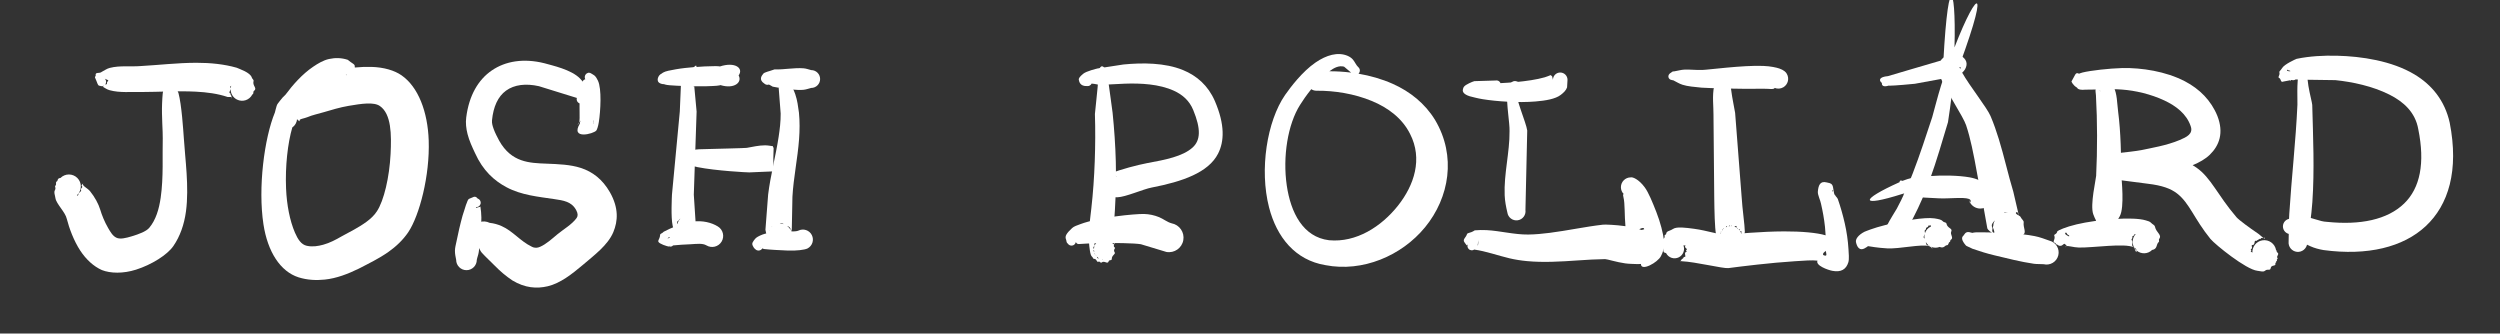 <?xml version="1.0" encoding="UTF-8" standalone="no"?>
<!DOCTYPE svg PUBLIC "-//W3C//DTD SVG 1.1//EN" "http://www.w3.org/Graphics/SVG/1.1/DTD/svg11.dtd">
<svg width="100%" height="100%" viewBox="0 0 4430 591" version="1.1" xmlns="http://www.w3.org/2000/svg" xmlns:xlink="http://www.w3.org/1999/xlink" xml:space="preserve" xmlns:serif="http://www.serif.com/" style="fill-rule:evenodd;clip-rule:evenodd;stroke-linejoin:round;stroke-miterlimit:2;">
    <rect x="0" y="0" width="4430" height="591" fill="#333333" stroke="none"/>
    <g id="Layer2">
        <path d="M181.8,153.528C181.388,153.502 180.937,153.287 180.417,152.807C180.894,153.045 181.354,153.286 181.8,153.528ZM410.393,172.382C410.96,172.679 411.242,173.138 411.027,173.842C410.686,174.959 410.587,173.87 410.393,172.382ZM408.708,157.819C408.13,160.992 404.475,164.211 408.239,165.613C409.463,166.069 407.744,167.927 409.052,168.449C409.873,168.778 410.187,170.804 410.393,172.382C408.663,171.473 404.28,172.072 403.278,171.834C385.814,165.95 366.563,163.395 346.844,162.409C314.407,160.788 280.9,163.009 251.144,163.04C232.031,162.455 212.586,164.878 194.284,159.855C189.214,158.463 186.196,155.92 181.8,153.528C182.805,153.593 183.58,152.535 184.567,151.468C182.314,152.95 179.352,153.223 176.771,151.926C173.164,152.963 171.777,144.179 168.425,137.653C167.467,135.788 169.878,135.327 169.588,133.769C168.276,126.715 176.222,131.108 180.417,127.236C185.678,124.614 188.904,121.779 194.589,120.313C212.465,115.703 231.351,118.589 249.882,117.004C280.432,115.36 314.718,111.273 348.11,111.258C372.882,111.246 397.125,113.671 419.367,119.991C424.385,122.293 443.392,128.365 446.161,137.312C447.228,140.761 450.024,140.916 449.24,143.957C447.097,152.27 456.496,156.226 450.159,160.975C447.676,162.835 450.384,166.175 447.141,167.356C442.134,177.372 429.936,181.437 419.92,176.43C412.674,172.806 408.542,165.42 408.708,157.819ZM186.179,150.053C186.839,149.634 187.611,149.353 188.552,149.357C190.704,149.367 188.288,145.73 191.141,143.963C193.792,142.322 188.888,140.94 185.859,139.514C188.114,141.83 188.773,145.41 187.241,148.459C186.947,149.045 186.589,149.578 186.179,150.053ZM408.764,156.683C408.888,155.1 409.201,153.515 409.712,151.961C408.531,152.949 407.073,153.668 408.08,154.984C408.501,155.533 408.707,156.103 408.764,156.683Z" style="fill:#fff;"/>
        <path d="M310.963,156.883C311.165,156.697 311.367,156.515 311.559,156.343C311.831,157.815 315.14,160.794 316.256,164.935C321.843,185.684 324.668,229.843 325.731,244.561C327.944,280.716 335.357,331.24 329.545,374.592C326.439,397.759 319.095,418.767 307.161,436.051C296.377,451.643 268.735,469.02 241.034,477.829C218.331,485.049 195.748,484.582 180.477,478.524C165.793,472.001 152.56,459.76 142.347,444.266C130.576,426.408 122.63,404.37 118.392,387.936C115.824,375.834 99.841,361.551 98.257,351.24C97.221,344.498 95.212,341.393 97.199,337.183C99.881,332.674 96.414,330.678 98.082,329.125C100.95,326.454 97.601,322.84 100.643,321.517C103.023,320.481 100.849,315.881 107.168,315.35C115.41,307.108 128.792,307.108 137.034,315.35C145.276,323.592 145.276,336.975 137.034,345.217C136.934,346.418 136.209,347.207 136.209,347.207C136.209,347.207 138.821,346.275 138.763,345.008C138.549,340.342 145.772,340.009 143.282,335.735C142.369,334.167 148.001,332.123 144.647,329.275C143.528,328.123 149.003,323.536 147.436,325.292C144.303,328.803 155.204,333.401 159.561,338.781C167.921,349.102 174.574,361.333 177.646,371.59C180.424,381.006 185.222,392.996 191.508,403.849C195.65,410.999 199.843,418.291 206.274,421.196C212.702,424.444 223.258,421.798 233.419,418.743C246.155,414.914 259.069,410.128 264.55,403.586C276.146,389.746 281.816,370.69 284.753,350.218C289.931,314.131 287.579,274.502 288.392,245.183C288.704,233.994 286.267,205.551 287.219,183.606C287.793,170.387 288.438,159.414 290.677,155.527C311.33,119.688 312.583,122.693 309.87,152.148C309.785,153.067 310.347,154.591 310.963,156.883ZM311.559,156.343C311.498,156.016 311.587,155.763 311.883,155.589C313.42,154.681 312.669,155.344 311.559,156.343Z" style="fill:#fff;"/>
        <path d="M487.133,199.221C487.79,195.841 489.07,192.177 490.177,187.786C491.048,184.333 493.914,181.614 496.343,178.266C498.862,174.793 502.086,171.271 505.912,167.762C518.683,150.557 535.573,131.345 554.775,118.353C563.755,112.277 573.03,106.763 582.991,104.554C594.046,102.103 605.14,102.352 616.194,105.965C624.414,112.935 628.936,113.537 628.596,117.453C628.539,118.111 628.621,118.843 628.738,119.622C639.046,118.64 648.99,118.296 658.123,118.554C680.389,119.182 698.925,124.779 711.323,133.328C741.313,154.028 757.904,198.203 759.67,248.782C761.849,311.202 743.274,381.855 723.382,411.555C714.08,425.207 702.13,436.584 688.577,446.187C671.962,457.96 652.979,467.127 635.646,476.103C616.45,485.437 596.337,493.254 575.54,495.412C560.249,497 544.682,496.319 528.995,491.414C496.826,481.144 474.287,446.29 466.831,397.446C456.928,332.584 468.329,244.823 487.133,199.221ZM612.965,131.965C613.48,134.365 613.91,134.801 613.553,131.631C613.521,131.34 613.301,131.607 612.965,131.965ZM517.971,225.812C509.787,253.807 505.262,294.675 506.903,333.985C508.115,363.013 513.523,391.008 522.663,412.257C527.772,424.137 533.902,433.512 543.694,435.559C553.813,437.754 563.487,436.172 572.849,433.613C584.184,430.516 594.866,424.907 605.222,418.905C619.797,410.944 635.913,403.031 649.834,392.718C656.79,387.565 663.108,381.719 667.811,374.508C680.431,355.479 690.059,313.707 692.101,272.914C693.851,237.929 693.442,202.098 673.273,187.949C662.495,180.314 640.49,183.711 617.832,187.564C602.626,190.149 587.343,194.746 573.21,198.949C562.902,202.014 553.138,203.956 545.116,207.476C539.365,210 528.625,210.857 531.15,214.159C532.611,216.069 526.994,213.01 526.279,210.916C526.022,217.11 522.788,222.54 517.971,225.812Z" style="fill:#fff;"/>
        <path d="M1026.26,217.037C1028.28,209.17 1025.86,190.063 1027.59,175.536C1028.99,163.677 1029.83,152.37 1032.09,145.452C1033.15,142.224 1035.07,140.841 1037.2,140.477C1037,140.122 1036.83,139.746 1036.69,139.353C1035.21,135.309 1037.3,130.829 1041.34,129.355C1044.7,127.824 1047.01,129.853 1050.98,132.243C1053.25,133.61 1055.63,134.659 1059.6,143.055C1066.43,157.531 1064.19,196.626 1061.15,216.194C1059.88,224.374 1057.83,229.879 1056.63,231.337C1051.78,237.248 1010.1,248.172 1027.54,218.954C1027.54,217.139 1027.94,215.416 1028.64,213.865C1027.98,214.23 1027.43,214.748 1027.32,215.751C1027.26,216.287 1026.77,216.64 1026.26,217.037ZM1050.76,213.318C1051.63,215.007 1052.13,216.923 1052.13,218.954C1052.27,219.197 1052.42,219.419 1052.58,219.621C1052.09,216.873 1051.92,213.468 1050.83,213.327C1050.81,213.324 1050.78,213.321 1050.76,213.318ZM1026.26,217.037C1025.69,219.24 1024.78,220.561 1023.33,220.653C1022.22,220.724 1025.03,219.852 1024.97,219.431C1024.81,218.185 1025.56,217.571 1026.26,217.037Z" style="fill:#fff;"/>
        <path d="M1037.13,178.118C1035.88,182.235 1031.52,184.557 1027.4,183.301C1023.28,182.045 1020.96,177.683 1022.22,173.566L954.938,152.707C931.85,147.581 911.538,149.834 896.627,160.659C882.399,170.988 874.175,189.011 871.819,213.244C871.345,218.48 872.983,223.671 874.835,228.773C877.474,236.041 881.238,242.994 884.626,249.435C906.315,288.051 938.482,288.83 967.833,289.976C989.719,290.831 1010.84,291.598 1029.24,297.593C1050.06,304.378 1067.47,317.585 1080.73,340.588C1096.7,368.734 1094.94,391.794 1086.83,411.294C1077.17,434.5 1052.48,452.556 1033.05,469.229C1013.5,485.696 992.915,501.969 970.542,507.256C951.213,511.824 930.361,510.455 907.866,496.876C896.207,489.123 885.973,480.304 876.496,470.59C868.904,462.808 860.888,455.706 853.575,447.598C850.498,444.187 849.982,440.041 846.816,436.525C835.32,430.777 830.653,416.777 836.401,405.28C842.149,393.784 856.149,389.118 867.645,394.866C875.565,395.798 881.849,397.555 888.931,400.658C908.645,409.296 922.091,427.469 942.076,437.008C947.706,440.087 952.587,439.307 957.111,437.31C967.985,432.509 977.765,423.485 987.715,415.176C998.636,406.204 1013.17,397.97 1021.61,386.536C1024.19,383.029 1024.35,378.77 1021.32,372.994C1013.26,356.966 997.955,355.168 981.947,352.768C954.18,348.607 923.961,345.962 897.291,331.653C876.022,320.243 855.908,302.805 841.616,270.94C836.727,260.636 831.442,249.229 828.484,237.57C826.008,227.811 824.866,217.909 826.148,208.17C831.072,168.792 847.747,141.107 871.373,124.89C895.644,108.23 927.844,102.904 964.511,112.022C978.529,116.067 1012.39,123.167 1027.95,139.284C1040.85,152.658 1046.36,166.074 1037.13,178.118Z" style="fill:#fff;"/>
        <path d="M843.095,367.002C844.05,367.73 844.59,369.122 845.103,368.356C846.213,366.701 850.827,367.501 851.232,365.667C852.186,372.284 852.973,378.653 852.987,385.461C853.031,405.991 851.157,426.736 848.332,446.723C847.655,451.511 845.728,455.772 844.882,460.463C844.882,470.553 836.69,478.745 826.6,478.745C816.51,478.745 808.318,470.553 808.318,460.463C807.248,455.006 806.079,449.768 806.159,444.132C806.233,438.911 807.682,433.786 808.741,428.602C811.921,413.027 815.434,397.326 819.715,381.93C821.521,375.433 824.034,369.594 825.69,363.154C828.218,357.775 828.473,352.927 832.258,351.885C837.312,350.495 841.552,345.292 846.454,351.849C850.542,353.195 852.769,357.607 851.422,361.696C850.242,365.28 846.705,367.433 843.095,367.002ZM851.232,365.667C851.179,365.3 851.126,364.933 851.072,364.564C851.254,365.013 851.297,365.374 851.232,365.667Z" style="fill:#fff;"/>
        <path d="M1232.36,396.293C1233.17,396.961 1233.58,397.44 1232.5,397.348C1232.14,397.317 1232.21,396.875 1232.36,396.293ZM1230.17,152.232L1230.07,151.214C1230.1,151.445 1230.17,151.86 1230.17,152.232ZM1214.73,139.015C1214.97,138.547 1215.27,138.098 1215.62,137.674C1241.07,101.578 1234.84,115.719 1228.98,146.081C1228.74,147.336 1227.03,152.888 1229.69,152.999C1230.07,153.015 1230.17,152.651 1230.17,152.232L1234.39,197.748L1229.43,345.01C1229.49,347.987 1231.6,380.05 1232.65,394.51C1232.69,395.079 1232.5,395.748 1232.36,396.293C1231.94,395.947 1231.41,395.551 1230.93,395.157C1231.54,397.399 1231.65,399.812 1231.17,402.244C1235.63,415.896 1223.85,418.461 1222.44,420.572C1217.58,427.828 1211.89,419.952 1202.69,418.905C1199.75,418.571 1199.64,414.588 1195.57,410.215C1194.08,408.625 1193.09,404.965 1191.96,399.993C1188.54,384.844 1190.64,348.318 1190.71,345.01L1204.6,197.748L1206.56,151.214C1206.78,148.928 1206.8,144.563 1209.54,141.932C1211.67,139.887 1213.77,138.311 1214.73,139.015ZM1205.5,387.751C1203.48,387.818 1203.39,391.057 1200.56,392.044C1199.76,392.324 1200,395.248 1199.74,396.662C1200.11,396.594 1200.5,396.459 1200.75,396.16C1201.42,392.794 1203.14,389.901 1205.5,387.751Z" style="fill:#fff;"/>
        <path d="M1402.58,409.519C1404.02,410.88 1405.67,412.442 1403.75,412.324C1402.82,412.267 1402.57,410.978 1402.58,409.519ZM1381.96,155.217C1381,154.789 1380.11,154.161 1379.37,153.335C1376.47,150.146 1376.72,145.21 1379.91,142.319C1381.85,137.621 1385.91,139.713 1389,139.181C1391.41,138.764 1392.96,141.587 1398.45,145.693C1403.12,152.043 1406.49,159.214 1409.2,166.969C1412.91,177.615 1414.28,189.084 1415.74,199.598C1417.28,215.283 1417.1,230.957 1415.95,246.674C1413.45,280.77 1406.08,314.765 1404.19,348.685L1403.09,405.297C1403.09,405.332 1402.6,407.576 1402.58,409.519C1402.05,409.007 1401.54,408.524 1401.26,408.169C1402.63,410.979 1403.39,414.132 1403.39,417.462C1407.2,424.634 1401.07,427.906 1401.03,429.361C1400.95,432.401 1397.51,432.66 1396.77,434.73C1394.27,441.8 1386.62,437.846 1381.16,440.501C1376.53,442.75 1373.88,436.326 1365.99,433.688C1364.09,433.052 1364.15,430.086 1361.4,426.721C1359.73,424.674 1356.37,407.428 1356.34,407.244L1361.13,344.869C1365.29,310.729 1374.51,276.806 1379.73,242.593C1381.82,228.876 1383.45,215.178 1383.35,201.302L1379.83,155.556L1381.96,155.217ZM1401.05,407.745C1400.94,402.828 1397.75,401.282 1394.66,400.258C1397.33,402.216 1399.53,404.78 1401.05,407.745ZM1388.74,397.206C1386.39,395.094 1384.03,395.216 1381.42,396.15C1381.64,396.143 1381.85,396.14 1382.07,396.14C1384.4,396.14 1386.64,396.514 1388.74,397.206ZM1368.53,400.996C1367.8,401.25 1367.31,401.807 1366.87,402.517C1367.39,401.982 1367.95,401.474 1368.53,400.996ZM1363.18,407.572C1363.1,407.627 1363.02,407.682 1362.93,407.736C1362.67,407.902 1362.61,408.241 1362.61,408.754C1362.78,408.353 1362.98,407.959 1363.18,407.572Z" style="fill:#fff;"/>
        <path d="M1228.78,265.85C1231.64,265.259 1235.1,264.616 1238.61,264.517C1268.88,263.666 1320.24,262.534 1323.26,262.01C1334.2,260.068 1344.74,257.553 1355.64,257.529C1360.36,257.519 1364.94,258.437 1369.7,259.072L1369.76,261.26C1370.13,261.239 1370.5,261.229 1370.88,261.229L1370.32,281.393L1370.88,301.556C1370.5,301.556 1370.13,301.546 1369.76,301.526L1369.7,303.714L1327.79,305.488C1324.44,305.608 1268.3,302.633 1235.92,296.139C1221.83,293.312 1211.7,289.959 1209.28,287.519C1204.86,283.075 1199.29,260.285 1224.12,265.164C1225.77,264.897 1227.38,265.169 1228.78,265.85ZM1222.58,282.747C1222.09,283.077 1221.68,283.364 1221.32,283.557C1221.97,283.626 1222.6,283.616 1222.57,283.208C1222.55,283.039 1222.56,282.886 1222.58,282.747ZM1222.52,266.874C1222.12,265.959 1221.87,265.281 1221.79,266.245C1221.75,266.631 1222.02,266.821 1222.52,266.874Z" style="fill:#fff;"/>
        <path d="M1275.77,117.749C1302.61,109.016 1318.11,120.843 1308.84,133.701C1315.61,145.701 1301.32,158.31 1276.74,150.815C1276.08,150.984 1275.41,151.15 1274.74,151.314C1270,152.456 1257.31,152.549 1249.33,152.914C1245.98,152.785 1219.76,153.136 1199.05,151.867C1190.11,151.319 1182.42,151.06 1178.06,149.68C1177.54,149.513 1177.11,149.332 1176.77,149.134C1176.11,149.207 1175.43,149.196 1174.74,149.091C1160.68,146.946 1166.05,136.42 1168.23,133.633C1169.13,132.477 1170.41,131.361 1175.01,128.6C1179.3,126.026 1187.73,124.549 1197.38,122.831C1218.27,119.113 1245.14,117.986 1248.56,117.705C1256.12,117.722 1268.08,116.821 1272.66,117.348C1273.72,117.47 1274.76,117.604 1275.77,117.749Z" style="fill:#fff;"/>
        <path d="M1362.54,149.814C1359.89,150.784 1356.79,150.272 1354.57,148.225C1343.6,141.07 1350.04,133.9 1352.48,130.676C1354.58,127.895 1362.24,126.692 1372.52,122.954C1389.7,123.622 1406.86,119.679 1424.04,121.052C1428.75,121.429 1432.86,123.112 1437.44,124.214C1446.16,124.214 1453.25,131.297 1453.25,140.022C1453.25,148.746 1446.16,155.829 1437.44,155.829C1432.9,156.92 1428.85,158.548 1424.2,159.077C1417.48,159.842 1410.64,159.154 1403.88,158.673C1392.16,157.838 1380.71,155.932 1369.24,153.555C1366.98,152.003 1364.39,150.907 1362.54,149.814Z" style="fill:#fff;"/>
        <path d="M1192.62,434.893C1192.41,435.095 1192.19,435.289 1191.96,435.471C1188.69,439.575 1175.73,434.608 1170,431.348C1162.4,427.026 1169.22,425.432 1169.76,416.145C1169.9,413.709 1173.34,413.963 1176.08,410.641C1188.8,404.066 1208.57,394.926 1228.12,392.545C1245.01,390.487 1261,394.376 1271.98,401.269C1281.24,406.826 1284.25,418.858 1278.69,428.121C1273.13,437.383 1261.1,440.391 1251.84,434.834C1244.96,430.673 1234.29,432.245 1223.55,432.823C1212.61,433.412 1201.63,433.809 1192.62,434.893ZM1187.85,435.567C1186.92,435.722 1186.02,435.887 1185.16,436.065C1186.57,436.466 1187.38,436.198 1187.85,435.567ZM1187.14,421.524C1186.67,421.334 1186.24,421.036 1186.06,420.456C1185.67,419.157 1183.75,421.988 1182.69,422.931C1184.04,421.986 1185.6,421.526 1187.14,421.524Z" style="fill:#fff;"/>
        <path d="M1350.85,440.101C1350.74,440.294 1350.62,440.485 1350.49,440.671C1348.01,444.193 1343.14,445.044 1339.62,442.569C1335.87,439.931 1334.64,437.106 1333.79,435.237C1331.83,430.944 1334.15,428.234 1337.86,423.473C1339.97,420.769 1344.14,418.332 1351.3,415.552C1357.13,413.289 1365,412.342 1373.45,411.425C1390.38,409.588 1410.04,411.249 1414.78,408.659C1423.54,404.278 1434.21,407.834 1438.59,416.595C1442.97,425.355 1439.41,436.023 1430.65,440.403C1425.8,442.638 1411.61,444.687 1395.11,443.933C1380.88,443.283 1364.7,442.576 1354.09,441.283C1352.98,441.147 1351.86,440.652 1350.85,440.101ZM1347.54,438.283C1347.28,438.246 1347.14,438.368 1347.14,438.729C1347.16,439.672 1347.31,439.193 1347.54,438.283Z" style="fill:#fff;"/>
        <path d="M1978.72,313.029C1977.01,311.191 1975.12,309.144 1971.79,309.963C1970.9,310.181 1968.43,308.992 1968.43,308.992C1968.43,308.992 1969,307.229 1970.13,306.716C1983.69,300.578 2017.31,291.951 2032.53,289.094C2065.82,283.016 2095.67,277.034 2112.94,261.71C2127.61,248.69 2128.18,228.456 2114.45,195.075C2107.54,178.127 2095.08,167.595 2080.28,160.832C2054.01,148.828 2021.16,147.28 1992.99,148.278L1948.39,150.489C1947.69,150.462 1940.24,148.484 1934.36,148.131C1932.94,151.104 1929.72,152.962 1926.28,152.499C1913.36,153.212 1912.23,143.806 1911.7,141.633C1911.05,138.903 1913.28,135.844 1919.32,130.808C1925.19,125.913 1943.31,121.764 1944.75,121.338L1990.75,114.256C2024.43,111.013 2064.05,111.005 2096.16,124.089C2120.7,134.092 2140.82,151.622 2152.7,178.966C2170.82,220.967 2169.43,250.783 2158.36,272.375C2141.3,305.64 2095.75,321.74 2040.64,332.353C2025.83,335.127 1994.4,349.247 1979.92,349.592C1963.86,349.975 1955.94,345.348 1954.64,342.144C1947.24,334.739 1947.24,322.715 1954.64,315.31C1961.18,308.765 1971.34,308.005 1978.72,313.029ZM1927.43,149.704C1927.25,150.023 1927.17,150.397 1927.19,150.832C1927.23,151.542 1927.27,150.566 1927.43,149.704Z" style="fill:#fff;"/>
        <path d="M1975.44,433.573C1975.64,434.155 1975.78,434.807 1975.84,435.545C1975.7,434.89 1975.57,434.232 1975.44,433.573ZM1946.4,138.053C1946.28,137.428 1946.24,136.778 1946.29,136.115C1945.77,119.957 1951.73,113.411 1956.99,120.175C1960.25,120.988 1962.83,125.777 1962.27,133.69C1962.62,135.31 1962.94,137.058 1963.22,138.938C1965.45,153.668 1971.14,197.841 1971.53,199.923C1974.45,228.788 1976.46,257.438 1977.2,286.162C1977.94,315.023 1977.3,343.866 1975.57,372.929C1974.78,385.844 1973.5,399.323 1973.59,412.677C1973.63,419.737 1974.16,426.743 1975.44,433.573C1974.3,430.165 1971.18,429.207 1970.8,427.967C1969.69,424.422 1966.06,427.24 1965.36,424.432C1965.09,423.306 1964.17,423.625 1963.32,423.748C1964.81,425.523 1966.15,428.75 1969.7,428.415C1971.94,428.202 1970.23,431.638 1972.72,432.04C1975.67,432.517 1971.73,436.426 1975.32,438.579C1977.44,439.854 1971.86,442.044 1975.17,447.075C1977.45,450.545 1969.99,451.929 1970.08,458.786C1970.13,462.435 1965.57,459.798 1964.6,462.95C1962.64,469.293 1957.19,460.935 1952.08,465.137C1949.95,466.892 1949.29,462.46 1946.53,463.732C1942.79,465.461 1944.18,458.683 1938.49,458.614C1936.43,458.589 1937.27,456.535 1935.13,454.916C1933.24,453.488 1932.15,449.523 1931.24,443.761C1929.59,433.3 1929.17,422.599 1929.64,411.841C1930.28,397.517 1932.29,383.124 1933.83,369.316C1936.99,341.46 1938.88,313.752 1939.88,285.97C1940.88,258.069 1941.08,230.17 1940.19,201.995C1940.3,199.843 1945.27,154.777 1946.27,139.647C1946.31,139.104 1946.35,138.572 1946.4,138.053ZM1961.58,422.632C1959.8,419.429 1957.32,422.449 1954.41,423.62C1955.26,423.499 1956.14,423.437 1957.02,423.437C1957.86,422.489 1958.56,424.381 1959.47,423.595C1960.32,422.864 1961,422.593 1961.58,422.632ZM1952.33,424.037C1951.64,424.013 1950.94,423.808 1950.22,423.334C1948.59,422.264 1948.48,425.661 1946.61,424.898C1943.04,423.438 1945.1,430.433 1940.65,430.656C1937.99,430.79 1939.76,433.772 1939.65,435.483C1941.75,429.884 1946.48,425.565 1952.33,424.037ZM1939.38,436.253C1939.29,436.361 1939.17,436.45 1939.02,436.518C1936.12,437.801 1937.83,439.841 1938.49,441.388C1938.55,439.601 1938.86,437.878 1939.38,436.253ZM1938.5,442.857C1938.49,442.871 1938.48,442.885 1938.46,442.898C1936.88,444.441 1938.09,445.47 1939.05,446.526C1938.75,445.344 1938.56,444.116 1938.5,442.857ZM1939.78,448.783C1939.77,448.79 1939.77,448.796 1939.77,448.803C1939.17,449.981 1939.99,450.435 1940.79,450.931C1940.41,450.241 1940.07,449.524 1939.78,448.783ZM1941.88,452.663C1941.88,452.67 1941.87,452.677 1941.87,452.684C1941.68,453.478 1942.25,453.667 1942.81,453.88C1942.49,453.488 1942.17,453.082 1941.88,452.663ZM1943.77,454.939C1943.77,454.946 1943.77,454.953 1943.77,454.96C1943.57,457.822 1945.31,457.84 1947.4,457.823C1946.07,457.015 1944.86,456.044 1943.77,454.939ZM1952.98,460.071C1952.98,460.072 1952.98,460.073 1952.98,460.073C1953.44,460.906 1954.06,460.668 1954.75,460.376C1954.15,460.303 1953.56,460.201 1952.98,460.071Z" style="fill:#fff;"/>
        <path d="M1906.38,428.837C1906,430.897 1904.79,432.799 1902.88,434.008C1899.25,436.312 1894.43,435.23 1892.12,431.594C1889.24,429.714 1890.09,426.742 1889,424.232C1886.45,418.339 1890.08,413.218 1899.84,404.097C1903.14,401.01 1908.5,399.389 1914.46,397.148C1947.36,384.787 2010.77,378.928 2027.09,379.156C2036.49,379.436 2045.45,381.351 2053.93,384.794C2061.59,387.903 2068,393.504 2076.05,395.694C2090.05,398.24 2099.35,411.677 2096.81,425.682C2094.26,439.687 2080.82,448.989 2066.82,446.443L2021.69,432.781C2010.58,430.808 1973.56,430.151 1943.54,430.912C1930.4,431.245 1919.18,431.971 1911.65,432.453C1908.93,432.626 1907.32,430.906 1906.38,428.837Z" style="fill:#fff;"/>
        <path d="M2407.23,130.587C2428.04,134.146 2448.7,140.003 2467.78,148.487C2498.83,162.293 2525.21,183.538 2542.96,212.6C2580.94,276.302 2568.36,350.143 2525.18,402.728C2483.53,453.468 2414.37,482.561 2348.79,469.863C2295.07,461.004 2262.39,420.343 2248.78,367.596C2231.46,300.512 2245.12,214.821 2277.1,168.369C2287.11,154.132 2307.57,126.977 2331.03,110.831C2350.18,97.65 2370.83,91.405 2388.4,99.112C2391.99,100.782 2395.09,102.857 2397.54,105.786C2400.91,109.81 2402.89,115.201 2406.67,118.798C2410.05,121.455 2410.65,126.362 2407.99,129.748C2407.75,130.05 2407.5,130.33 2407.23,130.587ZM2394.18,128.654L2381.69,118.123C2372.77,115.699 2364.18,119.918 2355.65,126.288C2368.2,126.258 2381.16,127.02 2394.18,128.654ZM2323.57,158.042C2315.04,168.585 2308.03,178.889 2303.67,185.926C2281.99,220.106 2272.68,277.572 2280.16,328.706C2287.16,376.608 2308.88,420.103 2355.1,425.705C2403.34,430.182 2447.84,401.54 2477.39,364.202C2505.85,328.227 2521.46,281.675 2498.59,237.202C2484.84,209.717 2459.82,190.947 2431.2,179.062C2399.71,165.987 2364.37,160.513 2333.55,160.78C2329.88,160.951 2326.43,159.923 2323.57,158.042Z" style="fill:#fff;"/>
        <path d="M2880.27,400.818C2878.53,382.544 2879.52,360.228 2876.84,349.957C2876.13,347.258 2875.6,344.41 2876.86,343.95C2876.97,343.912 2877.07,343.875 2877.18,343.841C2874.13,340.706 2872.25,336.429 2872.25,331.717C2872.25,322.109 2880.05,314.309 2889.66,314.309C2892.69,313.377 2903.62,317.2 2914.54,332.06C2921.39,341.372 2928.28,358.596 2935.06,375.787C2942.27,394.098 2946.97,413.136 2948.57,425.785C2950.18,438.512 2946.37,447.859 2943.2,453.816C2937.57,465.201 2907.62,481.682 2907.73,467.722C2904.89,467.952 2901.79,468.024 2898.44,467.86C2893.72,467.629 2887.06,467.673 2879.84,466.696C2864.93,464.679 2847.68,459.091 2844.28,459.15C2812.43,459.508 2781.19,463.217 2749.58,463.91C2735.08,464.229 2720.58,464.08 2705.92,462.686C2695.39,461.71 2684.97,460.114 2674.7,457.681C2653.71,452.714 2633.5,445.198 2612.46,442.245C2609.25,444.412 2604.85,443.904 2602.23,440.917C2600.31,438.719 2599.84,435.742 2600.75,433.168C2599.81,434.155 2598.96,434.799 2598.96,434.799C2598.96,434.799 2596.3,431.134 2595.03,429.38C2591.23,424.131 2597.44,421.28 2599.32,415.389C2600.53,411.607 2604.59,413.993 2613.29,408.155C2620.31,407.599 2627.19,407.39 2634.26,407.779C2658.78,409.127 2683.09,415.827 2707.93,415.593C2720.73,415.468 2733.28,414.22 2745.8,412.642C2777.48,408.647 2808.5,401.759 2840.47,398.112C2844.37,397.69 2862.51,398.306 2880.27,400.818ZM2612.43,442.241C2612.09,442.193 2611.74,442.147 2611.4,442.101C2611.88,442.508 2612.2,442.493 2612.43,442.241ZM2618.23,435.421C2620.5,432.773 2619.01,425.461 2619.01,425.461C2619.01,425.461 2619.44,430.84 2618.23,435.421ZM2925.99,463.318C2927.08,463.057 2928.02,462.601 2928.74,461.857C2928.64,461.959 2927.7,462.546 2925.99,463.318ZM2904.7,406.257C2905.96,406.637 2907.13,406.988 2908.21,407.286C2908.45,407.354 2908.7,407.432 2908.94,407.518C2910.51,407.014 2912.04,406.588 2913.47,406.273C2913.33,402.621 2909.29,403.764 2904.7,406.257Z" style="fill:#fff;"/>
        <path d="M2658.94,147.316C2667.55,146.87 2676.51,146.326 2685.4,145.507C2704.64,143.734 2723.35,140.992 2737.19,136.988C2741.28,135.804 2744.62,134.279 2747.5,133.171C2748.73,132.698 2749.33,135.47 2750.26,134.924L2751.82,141.391C2751.82,134.271 2757.6,128.489 2764.72,128.489C2771.85,128.489 2777.63,134.271 2777.63,141.391L2776.85,154.865C2775.05,160.02 2771.09,164.008 2765.44,168.292C2756.15,175.346 2739.28,178.319 2720.7,179.836C2690.46,182.306 2652.87,179.904 2626.95,175.695C2617.28,174.125 2609.72,171.853 2604.21,170.544C2593.05,166.949 2591.61,162.219 2592.14,159.128C2592.45,157.329 2592.86,155.072 2594.79,152.962C2597.8,149.667 2608.36,144.932 2612.59,143.785L2649.86,142.668C2653.66,141.735 2657.51,143.781 2658.94,147.316Z" style="fill:#fff;"/>
        <path d="M2687.49,161.216C2684.07,171.742 2704.46,217.174 2706.25,231.303L2703.09,372.048C2704.36,380.887 2698.2,389.089 2689.36,390.352C2680.53,391.615 2672.32,385.464 2671.06,376.624C2668.68,366.58 2666.71,356.476 2666.28,346.063C2664.71,308.389 2675.28,269.796 2674.91,232.464C2675.43,218.294 2668.97,183.679 2670.92,165.304C2672.92,146.399 2681.73,139.136 2691.92,146.469C2695.79,148.351 2697.41,153.021 2695.53,156.892C2694.02,159.988 2690.73,161.641 2687.49,161.216ZM2687.66,160.773C2690.47,160.644 2693.27,159.442 2690.94,159.08C2689.29,158.824 2688.24,159.449 2687.66,160.773Z" style="fill:#fff;"/>
        <path d="M2961.78,128.253C2963.08,126.958 2964.77,126.25 2966.42,126.5C2967.72,126.152 2969.17,125.863 2970.77,125.645C2974.23,125.175 2978.63,123.668 2985.03,123.339C2993.64,122.897 3004.59,124.288 3016.35,123.95C3025.68,123.909 3087.87,115.348 3124.58,116.808C3137.97,117.34 3148.14,119.761 3152.87,121.361C3160.75,124.021 3164.77,127.902 3166.15,130.679C3171.09,138.922 3168.42,149.629 3160.18,154.575C3155.31,157.493 3149.59,157.757 3144.7,155.79C3143.99,159.171 3133.74,157.001 3124.26,157.226C3087.32,158.103 3024.54,156.065 3015.19,155.329C3002.45,154.016 2990.4,153.111 2981.48,150.209C2975.21,148.173 2971.29,145.394 2968.03,143.889C2967.04,143.428 2966.14,142.942 2965.35,142.436C2964.47,142.406 2963.6,142.229 2962.74,141.889C2955.98,141.145 2952.97,132.869 2961.78,128.253Z" style="fill:#fff;"/>
        <path d="M2978,462.48C2977.37,463.45 2976.98,463.901 2977.12,462.761C2977.17,462.405 2977.53,462.388 2978,462.48ZM3235,416.997C3234.78,411.871 3234.4,406.746 3233.84,401.623C3232.35,387.952 3229.93,374.422 3226.85,361.113C3225.87,355.396 3220.79,345.16 3221.21,339.882C3222.11,328.622 3225.07,320.096 3237.03,323.266C3240.48,324.18 3244.51,324.147 3246.82,327.991C3249.12,331.814 3248.95,342.312 3251.08,345.167C3251.91,345.894 3252.56,346.76 3253,347.701C3254.61,349.543 3256.04,351.259 3256.56,352.529C3261.48,366.638 3265.61,381.086 3268.93,395.757C3272.35,410.851 3274.58,426.096 3275.5,441.475C3275.89,447.699 3276.94,459.182 3275.34,464.555C3271.42,477.697 3261.97,482.756 3246.98,479.923C3238.9,478.409 3216.63,470.42 3220.58,461.853C3211.27,460.625 3196.79,461.883 3180.31,462.911C3138.08,465.545 3084.74,472.144 3062.63,475.081C3053.13,476.084 3005,464.088 2979.9,462.889C2979.32,462.862 2978.58,462.592 2978,462.48C2979.03,460.911 2980.72,457.98 2981.93,458.226C2983.06,458.456 2982.04,456.281 2983.07,456.662C2984.07,457.036 2983.1,454.896 2984.09,455.175C2989.73,456.773 2982.69,447.459 2987.94,446.586C2990.21,446.208 2986.22,443.458 2988.41,442.626C2992.1,441.231 2983.19,438.83 2986.56,435.606C2987.75,434.473 2984.6,435.171 2983.02,434.797C2986.13,442.809 2982.68,452.038 2974.84,455.958C2966.53,460.116 2956.4,456.74 2952.24,448.425C2943.83,447.17 2950.27,441.768 2945.4,438.507C2943.01,436.909 2946.65,435.665 2944.74,433.799C2942.88,431.983 2946.5,431.45 2945.02,429.421C2940.72,423.529 2951.06,425.327 2949.73,417.779C2949.28,415.245 2952.16,416.864 2952.49,414.141C2953.13,408.935 2958.37,409.797 2964.44,405.758C2971.18,401.274 2986.33,403.338 3002.36,405.476C3023.66,408.319 3050.15,416.691 3056.48,416.042C3076.54,414.438 3121.22,410.148 3161.41,410.026C3191.89,409.934 3219.82,412.335 3235,416.997ZM3224.18,462.522C3224.18,462.522 3224.18,462.523 3224.18,462.523C3224.18,462.523 3224.18,462.522 3224.18,462.522ZM3247.05,339.88C3247.95,338.251 3249.25,336.215 3247.88,336.871C3246.62,337.472 3246.51,338.546 3247.05,339.88ZM3235.22,444.599C3229.89,448.425 3227.8,452.492 3234.71,453.016C3237.52,453.229 3236.06,448.325 3235.22,444.599Z" style="fill:#fff;"/>
        <path d="M3066.14,146.796C3066.27,151.27 3067.24,155.995 3067.86,160.953C3069.59,174.705 3072.83,188.977 3074.65,200.068L3086.13,348.355C3087.43,370.691 3091.64,398.148 3091.86,410.704C3091.88,412.357 3090.55,414.187 3091.47,414.728C3096.81,417.85 3085.59,416.002 3086.41,415.289C3088.58,413.399 3084.43,413.609 3085.38,412.496C3087.62,409.839 3084.77,409.939 3083.34,409.335C3085.32,412.367 3086.47,415.987 3086.47,419.874C3089.66,421.522 3085.52,422.447 3086.55,423.214C3089.89,425.684 3083.94,425.731 3085.41,427.441C3087.49,429.851 3082.51,428.764 3083.68,430.801C3084.9,432.933 3081.06,431.33 3081.8,433.263C3082.36,434.754 3079.94,433.335 3080.31,434.746C3081.85,440.6 3074.54,433.627 3073.92,438.599C3073.31,443.528 3069.55,435.502 3067.41,439.807C3066.51,441.613 3065.79,437.954 3064.62,439.65C3063.19,441.722 3063.04,437 3061.16,438.888C3057.86,442.201 3060.25,433.071 3054.82,435.51C3052.13,436.718 3055.4,431.438 3051.51,432.157C3049.33,432.56 3052.71,429.048 3049.51,429.033C3047.55,429.023 3052.47,425.857 3047.79,424.732C3046.28,424.368 3048.1,426.69 3042.06,420.205C3041.22,419.302 3041.14,417.597 3040.8,415.722C3038.45,402.756 3037.98,373.579 3037.64,350.108L3036.29,202.982C3036.46,188.873 3033.77,169.573 3037.42,152.981C3039.4,143.955 3042.36,136.013 3047.44,129.495C3057.65,122.306 3060.16,120.816 3064.7,124.323C3068.53,127.278 3073.39,133.867 3072.42,140.294C3071.91,143.663 3069.31,146.202 3066.14,146.796ZM3082.63,408.325C3082.65,408.227 3082.69,408.122 3082.74,408.007C3083.71,405.93 3082.01,406.305 3080.77,406.18C3081.44,406.848 3082.07,407.565 3082.63,408.325ZM3079.67,405.165C3079.68,405.078 3079.69,404.983 3079.71,404.88C3080.01,403.524 3078.99,403.96 3078.19,404.022C3078.7,404.38 3079.2,404.761 3079.67,405.165ZM3077.36,403.47C3077.35,403.392 3077.35,403.303 3077.35,403.204C3077.65,398.942 3075.55,400.49 3073.25,401.538C3074.71,402.022 3076.08,402.674 3077.36,403.47ZM3068.81,400.621C3068.78,400.554 3068.74,400.485 3068.72,400.413C3068.22,399.218 3067.66,400.009 3067.06,400.55C3067.09,400.55 3067.12,400.55 3067.14,400.55C3067.7,400.55 3068.26,400.574 3068.81,400.621ZM3065.77,400.599C3065.72,400.543 3065.68,400.479 3065.63,400.406C3064.57,398.68 3063.99,399.862 3063.25,400.943C3064.07,400.775 3064.91,400.659 3065.77,400.599ZM3060.66,401.668C3060.6,401.619 3060.53,401.565 3060.47,401.507C3058.81,399.959 3058.58,401.298 3058.15,402.77C3058.95,402.346 3059.79,401.977 3060.66,401.668ZM3054.92,404.915C3054.83,404.882 3054.74,404.846 3054.65,404.806C3053.6,404.353 3053.76,405.246 3053.7,405.998C3054.09,405.621 3054.49,405.259 3054.92,404.915ZM3052.85,406.878C3052.75,406.868 3052.65,406.848 3052.53,406.817C3051.12,406.44 3051.4,407.393 3051.57,408.44C3051.97,407.897 3052.39,407.376 3052.85,406.878ZM3050.18,410.621C3050.07,410.627 3049.95,410.629 3049.83,410.626C3048.93,410.605 3049.41,411.288 3049.55,411.875C3049.74,411.449 3049.95,411.03 3050.18,410.621ZM3049.24,412.607C3049.14,412.645 3049.01,412.672 3048.86,412.686C3047.89,412.774 3048.28,413.332 3048.72,414.039C3048.87,413.553 3049.05,413.076 3049.24,412.607ZM3048.07,416.764C3047.96,416.807 3047.85,416.85 3047.72,416.89C3047.33,417.017 3047.59,417.243 3047.96,417.548C3047.99,417.285 3048.03,417.024 3048.07,416.764Z" style="fill:#fff;"/>
        <path d="M3345.51,134.88C3345.79,134.782 3346.08,134.694 3346.37,134.615C3352.83,132.878 3384.25,123.604 3386.84,122.669L3438.89,107.405C3440.17,105.341 3441.71,103.713 3443.34,102.545C3446.9,100.012 3453.72,96.4 3459.88,95.878C3465.12,95.433 3470.01,95.978 3473.8,98.144C3484.55,104.297 3487.74,112.642 3482.04,122.858C3481.08,124.582 3479.19,126.761 3476.98,128.797C3490.2,152.346 3520.82,190.651 3527.21,205.569C3532.94,218.987 3537.69,232.768 3542,246.758C3551.46,277.454 3558.31,309.093 3567.58,339.683L3577.41,381.947C3578.73,382.694 3579.85,383.375 3580.13,383.957C3582.53,388.912 3586.32,390.705 3585.95,393.91C3584.8,404.003 3591.21,411.087 3585.34,415.863C3580.73,419.605 3581.62,428.071 3574.21,428.711C3572.18,428.886 3571.29,431.615 3568.83,431.319C3566,430.979 3562.97,435.366 3558.14,432.863C3562.35,435.048 3565.67,429.095 3572.65,428.524C3574.75,428.353 3574.79,424.745 3577.88,423.532C3578.57,423.261 3578.41,421.988 3577.93,420.964C3576.63,418.197 3570.78,418.268 3571.41,420.24C3572.67,424.207 3570.21,421.127 3569.24,418.31C3567.77,426.332 3560.74,432.42 3552.3,432.42C3546.68,432.42 3541.69,429.725 3538.55,425.558C3539.74,422.718 3537.99,419.938 3535.2,417.251C3535.12,416.579 3535.08,415.896 3535.08,415.203C3530.72,413.233 3537.09,416.332 3531.63,403.55C3531.01,402.114 3532.24,400.789 3532.24,398.991C3532.24,395.431 3533.78,392.809 3535.03,390.498C3531.11,394.589 3527.8,397.879 3530.35,403.281C3531.53,405.773 3529,408.681 3531.09,411.071C3531.91,412.004 3532.07,413.297 3532.22,414.655C3527.71,411.012 3522.42,407.568 3521.5,404.409L3512.5,354.109C3505.58,322.898 3501.09,290.844 3494.06,259.497C3491.22,246.822 3488.08,234.279 3483.97,222.001C3478.74,206.273 3449.89,163.881 3439.72,139.912L3393.15,148.437C3390.25,148.829 3355.55,151.996 3348.45,151.836C3347.86,151.823 3347.27,151.784 3346.68,151.722C3337.33,154.702 3334.14,151.516 3334.72,147.079C3329.04,142.593 3329.12,136.346 3345.51,134.88ZM3538.55,425.558C3538.5,425.674 3538.44,425.791 3538.38,425.907C3536.91,428.815 3536.19,420.896 3534.93,420.157C3532.66,418.817 3532.45,416.664 3532.22,414.655C3533.28,415.51 3534.3,416.376 3535.2,417.251C3535.57,420.345 3536.76,423.189 3538.55,425.558ZM3551.19,377.42C3553.74,377.405 3556.23,377.512 3558.14,376.525C3555.38,377.955 3553,375.819 3551.61,377.066C3551.47,377.19 3551.33,377.308 3551.19,377.42ZM3577.22,381.838C3576.22,378.161 3574.79,374.223 3572.64,376.41C3570.77,378.322 3574.37,380.23 3577.22,381.838ZM3473.51,122.062C3474.7,119.856 3474.77,118.34 3472.16,119.068C3471.63,119.215 3472.66,120.124 3472.94,120.764C3473.12,121.187 3473.31,121.62 3473.51,122.062Z" style="fill:#fff;"/>
        <path d="M3372.36,344.414C3372.04,344.394 3371.69,344.315 3371.31,344.15C3371.65,344.233 3372,344.321 3372.36,344.414ZM3366.09,322.774C3366.01,320.169 3367.31,318.903 3371.16,320.519C3371.21,320.497 3371.26,320.474 3371.31,320.452C3374.73,319.448 3378.74,317.43 3384.64,316.105C3393.47,314.12 3404.78,313.106 3417.03,312.169C3441.93,310.264 3470.31,310.771 3489.98,314.219C3517.14,318.979 3530.03,335.001 3530.01,348.648C3530.01,360.189 3520.64,369.56 3509.1,369.56C3501.28,369.56 3494.47,365.266 3490.88,358.912C3491.12,358.842 3491.38,358.538 3491.64,357.935C3492.84,355.179 3491.52,353.44 3488.52,352.37C3488.53,352.422 3488.53,352.474 3488.54,352.526C3488.53,352.474 3488.52,352.421 3488.51,352.368C3478.99,348.979 3452.54,352.339 3435.8,351.432C3419.66,350.558 3403.72,350.118 3391.21,348.468C3383.04,347.391 3376.9,345.582 3372.36,344.414C3373.82,344.501 3374.7,343.332 3374.7,343.332C3374.7,343.332 3374.56,343.105 3374.33,342.697C3372.85,343.105 3371.55,343.455 3370.64,343.742C3294.43,367.889 3295.56,354.465 3366.09,322.774ZM3490.88,358.912C3489.87,359.19 3489.01,355.673 3488.54,352.526C3488.97,354.806 3489.77,356.957 3490.88,358.912Z" style="fill:#fff;"/>
        <path d="M3336.65,417.837C3336.84,416.905 3337.16,415.912 3337.61,414.855C3339.18,411.228 3340.62,405.937 3343.35,400.383C3349.34,388.154 3358.54,374.609 3361.29,369.439C3371.99,349.696 3381.11,328.583 3389.46,307.004C3402.22,274.071 3413.12,240.041 3423.9,207.604C3424.34,206.498 3434.45,167.421 3439.5,151.751C3440.32,149.204 3441.14,146.683 3441.96,144.189C3450.28,-56.734 3466.6,-35.239 3463.37,84.007C3504.98,-23.626 3530.26,-35.081 3460.28,147.295C3460.09,150.064 3459.89,152.861 3459.68,155.684C3458.41,173.036 3452.13,215.237 3451.84,216.463C3441.8,249.69 3431.87,284.608 3419.63,318.319C3411.25,341.424 3401.72,363.929 3390.68,385.07C3387.8,390.483 3380.22,405.896 3371.9,417.477C3368.13,422.725 3364,426.685 3361.28,429.794C3348.03,444.972 3332.26,427.26 3333.31,424.299C3333.81,421.78 3335,419.574 3336.65,417.837Z" style="fill:#fff;"/>
        <path d="M3424.84,442.455C3424.84,442.516 3424.84,442.523 3424.84,442.455ZM3424.77,441.602C3424.8,441.821 3424.82,442.047 3424.83,442.28C3424.84,442.362 3424.84,442.419 3424.84,442.455C3424.83,442.333 3424.81,441.993 3424.77,441.602ZM3424.26,439.96C3424.26,439.96 3424.27,439.96 3424.27,439.959C3424.53,439.917 3424.69,440.853 3424.77,441.602C3424.68,441.007 3424.51,440.461 3424.26,439.96ZM3418.8,436.179C3421.47,436.94 3423.37,438.151 3424.26,439.96C3422.14,440.295 3422.28,437.334 3420.7,437.632C3419.57,437.846 3419.2,436.985 3418.8,436.179ZM3412.61,429.018C3412.89,432.099 3413.21,434.937 3417.38,434.932C3418.14,434.932 3418.48,435.538 3418.8,436.179C3404.18,432.016 3366.41,441.353 3343.87,440.107C3327.4,439.197 3314.67,436.834 3309.91,436.14C3309.09,437.154 3308,437.974 3306.7,438.482C3294.32,447.109 3290.25,435.769 3288.81,429.142C3287.63,423.725 3292.81,416.489 3303.61,410.805C3305.94,409.831 3320.14,403.878 3340.01,398.972C3370,391.569 3410.79,384.339 3427.7,386.956C3434.96,388.08 3440.1,389.179 3442.12,391.548C3445.02,394.965 3448.55,393.314 3449.13,396.315C3450.77,404.78 3460.4,404.379 3457.67,410.151C3454.98,415.854 3462.84,421.413 3456.66,425.075C3455.17,425.958 3456.56,428.18 3454.74,428.875C3452.14,429.872 3453.52,434.461 3449.65,434.587C3446.18,434.701 3445.09,440.713 3437,437.544C3427.77,441.236 3417.39,437.428 3412.61,429.018ZM3410.33,422.714C3409.85,419.992 3409.96,417.252 3410.59,414.657C3409.53,417.83 3407.13,420.423 3410.13,422.565C3410.2,422.613 3410.27,422.663 3410.33,422.714ZM3410.88,413.601C3412.5,408.263 3416.36,403.655 3421.83,401.271C3421.19,400.708 3420.56,397.899 3420.39,398.653C3419.93,400.765 3417.04,398.692 3416.97,400.221C3416.82,403.311 3412.51,402.61 3412.88,404.869C3413.3,407.427 3409.67,407.87 3410.55,409.923C3411.1,411.225 3411.12,412.449 3410.88,413.601Z" style="fill:#fff;"/>
        <path d="M3494.96,412.668C3496.87,412.163 3499.09,411.826 3501.66,411.696C3508.51,411.932 3515.09,411.475 3521.98,411.773C3549.78,412.972 3578.04,413.062 3605.28,418.344C3614.4,420.112 3622.98,423.389 3631.66,426.469C3643.16,429.345 3650.16,441.02 3647.29,452.524C3644.41,464.028 3632.74,471.033 3621.23,468.157C3615.45,467.676 3609.8,468.225 3604.03,467.386C3580.6,463.986 3557.42,457.964 3534.17,452.423C3520.92,449.265 3508.25,445.302 3495.51,440.895C3487.91,437.213 3484.41,435.949 3483.65,435.067C3475.8,426.028 3475.37,420.741 3479.05,417.751C3480.56,416.524 3482.41,409.827 3489.75,411.401C3490.75,411.616 3492.64,412.074 3494.96,412.668Z" style="fill:#fff;"/>
        <path d="M4010.56,421.676C4012.15,421.328 4013.8,420.856 4013.45,422.086C4013.13,423.216 4012.05,422.804 4010.56,421.676ZM3684.18,130.679C3684.12,130.623 3684.09,130.595 3684.09,130.595C3684.09,130.595 3687.14,129.227 3690.32,128.454C3704.68,124.962 3736.86,121.241 3761.24,120.552C3794.72,120.007 3837.38,126.213 3871.62,144.037C3897.59,157.561 3918.18,178.151 3929.22,205.476C3940.78,235.245 3932.84,257.622 3915.65,274.315C3907.87,281.867 3897.2,287.872 3885.35,292.704C3887.6,294.025 3889.75,295.404 3891.82,296.836C3918.04,314.939 3928.95,345.077 3963.03,384.886C3967.11,389.707 3986.16,403.763 4001.57,414.111C4004.68,416.197 4008.15,419.863 4010.56,421.676C4009.63,421.878 4008.72,422.039 4008.23,421.802C4006.08,420.771 4006.04,424.731 4004.45,423.348C4003.35,422.401 4003.26,425.251 4002.14,424.467C4001.04,423.693 4001.19,426.306 4000.06,425.669C3999.01,425.077 3999.34,427.366 3998.27,426.882C3993.19,424.569 3997.02,434.204 3991.58,434.096C3987.54,434.016 3993.16,439.88 3988.89,441.274C3987.13,441.849 3990.58,443.867 3988.76,444.819C3987.19,445.636 3989.8,446.421 3991.23,447.621C3990.78,437.108 3998.23,427.655 4008.87,425.881C4020.38,423.963 4031.28,431.748 4033.2,443.255C4035.37,444.407 4033.31,445.762 4035.01,446.969C4040.43,450.797 4032.9,453.211 4035.68,457.343C4036.87,459.1 4033.84,459.169 4034.73,460.959C4035.57,462.66 4032.8,462.354 4033.41,464.08C4033.94,465.605 4031.59,465.065 4031.95,466.608C4033.47,472.912 4024.83,468.389 4023.7,474.973C4022.72,480.691 4018.7,475.447 4013.4,479.89C4010.48,482.336 4005.4,480.409 3999.93,479.79C3979.92,477.53 3925.63,433.73 3916.89,423.335C3887.83,387.523 3880.05,360.226 3857.94,342.98C3846.79,334.286 3831.53,328.572 3805.62,325.544L3763.88,320.132L3747.88,317.957C3747.02,317.938 3745.91,317.314 3744.69,316.223C3738.72,314.023 3736.22,308.783 3735.8,302.646C3730.67,290.537 3729.81,275.154 3747.55,271.955C3747.59,271.946 3747.63,271.939 3747.67,271.933C3748.55,271.778 3749.47,271.653 3750.44,271.56C3761.19,270.519 3786.92,267.593 3794.75,265.953C3810.33,262.547 3839.35,257.921 3862.46,248.08C3874.59,242.912 3887.05,237.263 3881.8,223.262C3874.41,201.85 3856.18,187.885 3835.51,178.148C3811.06,166.627 3783.24,160.41 3760.21,158.727C3738.19,156.912 3709.18,159.175 3694.81,158.887C3688.72,159.747 3681.84,158.761 3680.58,155.373C3673.22,151.159 3670.6,144.603 3670.66,144.31C3677.41,133.274 3677.45,127.156 3683.88,130.553C3683.98,130.606 3684.08,130.647 3684.18,130.679Z" style="fill:#fff;"/>
        <path d="M3715.96,152.901C3715.2,154.121 3715.4,154.918 3715.98,155.53C3715.62,152.785 3716.74,149.934 3719.14,148.195C3719.2,148.151 3719.26,148.108 3719.32,148.066C3718.56,148.373 3717.83,148.62 3717.83,148.62C3717.83,148.62 3718.87,144.78 3719.35,142.723C3720.2,139.028 3724.05,140.164 3725.41,138.521C3729.41,133.701 3730.96,141.246 3737.05,141.584C3739.73,141.733 3737.22,145.475 3741.22,148.631C3742.75,150.35 3743.97,151.022 3745.03,153.082C3751.75,166.259 3751.32,182.225 3753.28,197.371C3758.24,235.549 3758.52,275.182 3759.19,312.13C3759.22,317.658 3764.86,367.029 3756.34,382.955C3754.47,386.45 3752.58,389.553 3750.69,392.295C3754.6,401.511 3745.03,411.77 3733.11,408.603C3717.74,415.499 3707,401.711 3714.19,390.783C3712.45,387.551 3710.78,383.823 3709.23,379.547C3703.33,363.219 3714.23,316.915 3714.38,311.603C3716.59,265.695 3716.64,215.754 3714.01,168.955C3713.77,164.717 3712.59,160.433 3713.68,156.383C3714.16,154.579 3714.98,154.437 3715.96,152.901ZM3720.94,147.216C3722.61,146.583 3724.41,146.552 3726.07,147.072C3724.34,145.605 3722.83,144.693 3720.96,147.194C3720.96,147.201 3720.95,147.208 3720.94,147.216ZM3720.16,160.655C3720.66,161.431 3721.52,161.528 3722.62,161.399C3721.72,161.167 3720.89,160.913 3720.16,160.655ZM3715.96,152.901C3715.98,152.879 3715.99,152.856 3716.01,152.834C3715.99,152.856 3715.98,152.879 3715.96,152.901Z" style="fill:#fff;"/>
        <path d="M3661.04,436.319C3660.44,437.595 3659.9,438.913 3660.08,437.62C3660.16,437.001 3660.5,436.582 3661.04,436.319ZM3785.96,443.83C3785.71,441.532 3784.17,439.78 3781.62,438.465C3777.45,430.985 3778.39,421.408 3784.47,414.885C3783.61,415.131 3782.05,414.427 3782.14,415.2C3782.51,418.386 3777.14,418.07 3778.44,420.274C3779.66,422.368 3775.88,423.8 3777.35,425.51C3780.64,429.327 3775.54,435.407 3780.55,437.767C3780.73,437.851 3780.91,438.003 3781.09,438.207C3764.49,430.427 3710.03,439.121 3683.73,438.652C3674.31,438.484 3664.18,434.797 3661.04,436.319C3661.45,435.46 3661.88,434.621 3662.15,434.609C3662.2,434.619 3662.25,434.627 3662.29,434.634C3660.92,434.197 3659.65,433.376 3658.66,432.185C3657.21,431.362 3655.08,434.569 3653.06,435.218C3647.7,436.946 3646.54,433.127 3644.14,433.119C3642.34,433.113 3643.27,430.834 3641.76,430.492C3635.24,429.011 3642.98,424.051 3640.2,417.59C3639,414.776 3644.36,415.997 3645.62,409.809C3647.29,408.128 3660,402.254 3679.74,397.569C3716.97,388.732 3780.02,383.547 3802.42,390.534C3805.99,391.649 3809.48,392.451 3811.39,394.569C3814.59,398.095 3817.86,398.3 3818.64,401.929C3820.87,412.327 3831.41,416.002 3826.15,423.263C3824.65,425.346 3827.08,427.355 3824.99,429.132C3820.57,432.897 3823.24,441.494 3813.53,442.907C3805.97,450.466 3793.89,450.774 3785.96,443.83ZM3785.96,443.83C3786.03,444.4 3786.01,445.003 3785.91,445.642C3785.28,449.731 3783.16,440.535 3781.09,438.207C3781.27,438.291 3781.45,438.377 3781.62,438.465C3782.51,440.057 3783.62,441.555 3784.98,442.907C3785.3,443.228 3785.63,443.536 3785.96,443.83ZM3666.34,418.989C3666.38,418.898 3666.42,418.807 3666.47,418.716C3667.81,416.033 3662.57,416.905 3662.21,412.938C3662.15,412.217 3660.39,412.41 3659.11,412.535C3659.46,413.414 3659.7,415.083 3660.82,415.916C3662.57,417.22 3664.58,418.119 3666.34,418.989Z" style="fill:#fff;"/>
        <path d="M4067.91,140.752C4065.93,142.115 4063.34,142.547 4060.9,141.69L4059.55,141.95C4058.73,142.397 4058.26,142.998 4058.32,143.798C4058.38,144.645 4057.86,142.97 4057.95,142.26L4046.13,144.544C4040.85,146.89 4042.18,139.778 4038.96,138.373C4035.1,136.691 4040.63,133.873 4039.04,128.101C4038.5,126.144 4040.81,125.731 4044.01,120.458C4048.05,113.811 4067.41,105.091 4069.49,104.282C4081.29,101.802 4093.31,100.328 4105.42,99.452C4117.29,98.593 4129.19,98.51 4140.97,98.742C4184.38,99.75 4238.08,107.685 4278.44,131.847C4309.44,150.407 4332.32,178.504 4340.91,217.548C4357.42,301.986 4338.84,363.102 4298.29,400.853C4258.43,437.969 4195.3,453.596 4117.38,443.125C4109.48,441.785 4101.45,439.709 4093.78,436.264C4085.74,432.656 4077.74,428.844 4070.47,424.383C4065.72,421.469 4063.87,416.876 4059.06,414.894C4051.49,414.894 4045.35,408.754 4045.35,401.191C4045.35,393.629 4051.49,387.489 4059.06,387.489C4067.27,384.242 4074.78,383.613 4084.27,384.331C4097.45,385.33 4110.42,392.714 4123.33,393.119C4182.51,399.26 4230.5,389.307 4260.12,360.642C4288.52,333.149 4297.42,288.853 4285.13,228.704C4279.84,198.838 4259.04,180.222 4234.01,167.639C4204.05,152.58 4168.4,145.103 4138.27,142.005L4075.47,141.136C4074.91,141.108 4071.53,140.764 4067.91,140.752ZM4058.4,126.285C4058.44,124.144 4054.97,126.049 4053.29,123.059C4053.84,124.029 4051.73,124.975 4052.76,125.47C4054.46,126.291 4056.41,126.345 4058.4,126.285Z" style="fill:#fff;"/>
        <path d="M4090.51,125.187C4091.68,125.275 4092.81,125.448 4093.41,124.325C4093.62,123.921 4095.63,125.426 4094.85,125.34C4080.32,123.754 4097,178.79 4097.29,185.9C4098.79,243.363 4101.43,300.764 4097.51,358.041C4095.83,382.674 4091.91,407.057 4088.37,431.532C4087.41,440.621 4079.25,447.224 4070.16,446.267C4061.08,445.31 4054.47,437.154 4055.43,428.065C4056.04,411.853 4055.57,395.725 4056.57,379.554C4060.62,314.803 4068.11,250.497 4071.03,185.623C4071.41,179.056 4069.36,146.166 4073.63,128.333C4076.89,114.736 4084.54,108.407 4089.74,109.694C4094.03,109.93 4097.33,113.611 4097.1,117.908C4096.89,121.649 4094.08,124.632 4090.51,125.187Z" style="fill:#fff;"/>
    </g>
</svg>
